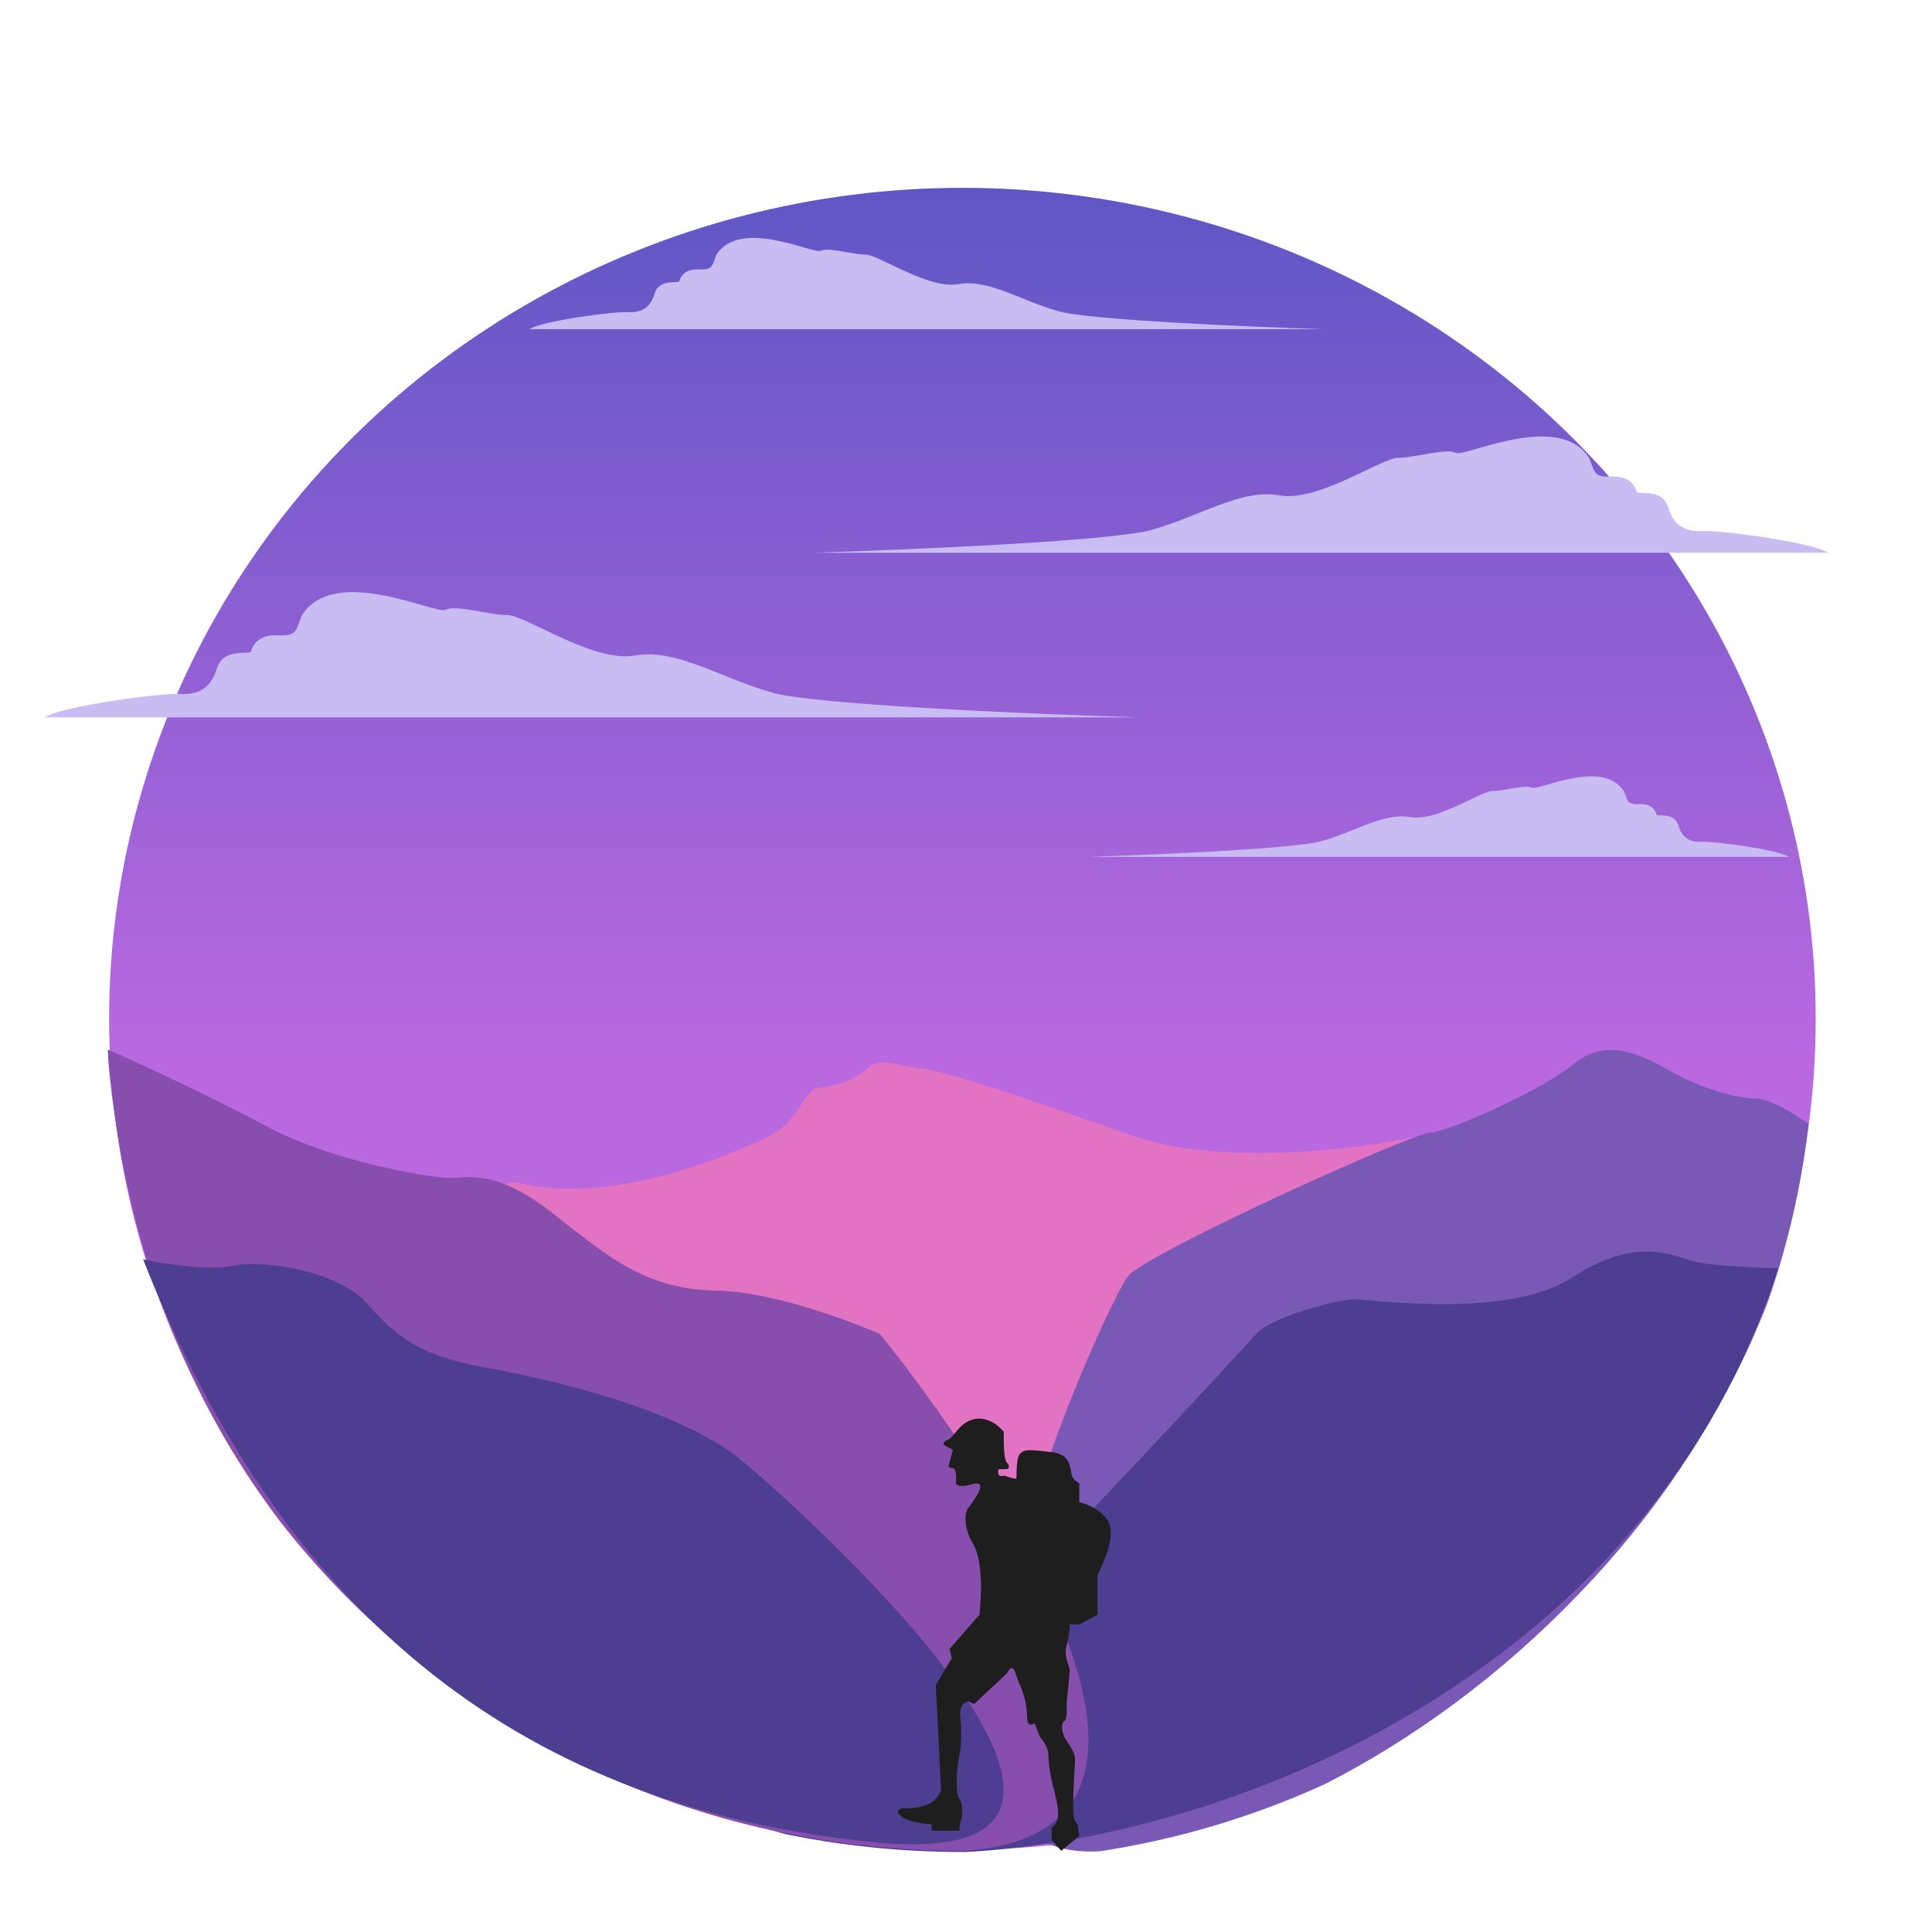 <svg width="1080" height="1080" viewBox="0 0 1080 1080" fill="none" xmlns="http://www.w3.org/2000/svg">
<g id="Trekking">
<ellipse id="Ellipse 1" cx="477" cy="464.5" rx="477" ry="464.5" transform="matrix(-1 0 0 1 1015 105)" fill="url(#paint0_linear_1_2)"/>
<path id="Vector 24" d="M632.962 634.814C682.839 652.418 761.811 642.149 795.062 634.814L801 862L255.321 851.295C248.987 783.892 247.364 651.585 291.541 661.577C346.762 674.066 414.452 642.545 430.484 634.814C446.516 627.082 449.485 608.646 457.798 608.051C466.111 607.456 477.393 603.888 484.518 597.346C491.643 590.804 500.55 595.562 515.394 597.346C530.238 599.13 570.615 612.809 632.962 634.814Z" fill="#E272C2"/>
<path id="Intersect" fill-rule="evenodd" clip-rule="evenodd" d="M987.968 728.464C999.244 696.521 1007.07 662.994 1011 628.314C1003.24 622.679 989.525 614.119 981.465 614.119C970.201 614.119 949.453 607.581 934.632 599.259C934.5 599.185 934.367 599.111 934.234 599.036C919.441 590.728 898.893 579.188 880.092 594.504C861.121 609.958 810.138 632.545 799.467 633.14C788.797 633.734 645.333 698.522 631.105 712.788C619.723 724.2 475.784 1039.7 612.727 1034.95C613.518 1034.92 614.312 1034.89 615.109 1034.85C659.359 1028.04 701.574 1015.2 740.852 997.216C837.766 947.916 939.396 853.087 987.968 728.464Z" fill="#7959B5"/>
<path id="Intersect_2" fill-rule="evenodd" clip-rule="evenodd" d="M540.442 1035.26C695.812 1026.7 923.337 930.092 994 709.038C992.497 708.973 990.857 708.906 989.116 708.835C974.989 708.261 954.22 707.418 945.731 704.878C944.617 704.545 943.436 704.155 942.18 703.74C929.997 699.716 910.807 693.377 878.393 714.386C847.782 734.226 787.032 728.805 764.951 726.835C761.241 726.504 758.622 726.27 757.422 726.27C749.079 726.27 715.708 734.589 703.79 744.097C643.006 810.253 515.481 946.368 491.644 961.58C485.433 965.544 470.319 969.54 453.78 973.913C408.589 985.862 352.749 1000.63 438.751 1025.24C470.81 1031.81 504.052 1035.26 538.125 1035.26C538.898 1035.26 539.67 1035.26 540.442 1035.26Z" fill="#4D3E92"/>
<path id="Intersect_3" fill-rule="evenodd" clip-rule="evenodd" d="M156.343 850.216C243.452 962.235 381.608 1034.62 537.146 1034.62C537.916 1034.62 538.686 1034.61 539.455 1034.61C718.678 1021.87 491.986 745.827 491.986 745.827C474.159 737.904 430.901 721.939 400.477 721.464C362.545 720.871 341.757 704.317 309.81 678.878L309.562 678.68C281.783 656.56 266.028 657.598 255.744 658.275C254.148 658.381 252.685 658.477 251.329 658.477C241.227 658.477 185.965 649.564 148.529 629.36C118.746 613.287 77.483 594.314 60.275 586.702C60.352 588.882 60.444 591.057 60.552 593.229C69.735 695.298 104.405 781.653 156.343 850.216Z" fill="#874EAD"/>
<path id="Vector 14" d="M129.962 707.573C117.114 710.431 91.301 706.382 80 704C160.296 908.248 295.906 1010.07 487.425 1029.72C678.944 1049.38 439.129 835.719 412.483 814.758C379.175 788.557 312.559 771.884 272.709 764.738C232.859 757.593 221.558 746.874 204.904 728.414C188.25 709.955 146.021 704 129.962 707.573Z" fill="#4D3E92"/>
<g id="Human">
<path id="Vector 1" d="M562.927 821.284H558.173C557.223 825.562 559.758 825.443 561.145 824.849C562.927 825.443 566.73 826.632 567.681 826.632C568.869 826.632 567.681 823.066 568.869 815.936C570.058 808.805 576.594 810.588 587.884 811.776C599.174 812.965 597.986 821.284 599.174 824.849C600.363 828.414 603.334 828.414 603.334 829.603V839.704C608.286 840.893 618.665 845.29 620.566 853.371C622.943 863.473 613.436 879.517 613.436 881.3V902.691L603.334 908.039H597.986C597.986 910.02 597.629 915.17 596.203 919.924C594.421 925.866 597.986 931.808 597.986 933.591C597.986 935.017 596.797 946.861 596.203 952.605C596.401 955.577 596.441 961.638 595.015 962.113C593.232 962.707 593.232 967.461 595.015 971.026C596.797 974.591 600.957 978.751 600.957 983.505C600.957 988.258 598.58 1015.59 600.957 1017.97C602.858 1019.87 602.836 1021.14 602.586 1021.53L603.334 1026.29L593.232 1034.61L587.884 1028.67V1021.53C588.478 1021.34 589.905 1020.35 590.855 1017.97C592.044 1015 591.45 1009.06 589.667 1002.52C587.884 995.983 586.102 987.664 586.102 981.722C586.102 976.968 582.932 972.611 581.348 971.026L578.377 963.301C576.99 964.292 574.217 965.084 574.217 960.33C573.623 946.069 569.464 941.91 567.681 935.373C566.255 930.144 563.918 933.194 562.927 935.373L544.507 952.605C544.11 952.209 543.574 952.368 542.148 951.417C540.365 950.229 536.187 952.605 536.8 959.142C537.569 967.361 537.376 976.374 536.187 981.722C534.999 987.07 533.811 1002.52 536.187 1005.49C538.564 1008.46 537.97 1015.59 537.376 1016.78C536.901 1017.73 536.386 1021.53 536.187 1023.32H520.738V1019.75C516.776 1019.55 507.903 1018.44 504.1 1015.59C500.297 1012.74 502.515 1011.23 504.1 1010.84C506.477 1011.04 512.538 1010.96 517.767 1009.06C522.996 1007.15 525.492 1002.72 526.086 1000.74L523.115 941.91L532.028 927.054L530.84 921.706L547.478 902.691C548.666 893.382 549.617 872.386 543.912 862.879C538.208 853.371 539.555 845.845 540.941 843.27C545.497 837.724 552.469 827.226 543.912 829.603C535.356 831.98 534.009 829.801 534.405 828.414C534.603 825.839 534.524 820.69 532.622 820.69C530.721 820.69 530.245 819.897 530.245 819.501L532.622 810.588C532.028 810.192 530.364 809.162 528.463 808.211C526.086 807.023 528.463 805.24 530.245 804.646C532.028 804.051 535.593 798.109 539.159 795.732C548.666 789.077 557.777 796.129 561.145 800.486C560.946 805.438 561.026 815.817 562.927 817.718C564.829 819.62 563.719 820.888 562.927 821.284Z" fill="#1E1E1E"/>
<path id="Vector 2" d="M584.657 530.252C585.608 527.875 585.053 525.696 584.657 524.904C584.261 524.904 582.994 525.142 581.092 526.092C578.715 527.281 581.092 530.252 581.686 533.223C582.28 536.194 583.469 533.223 584.657 530.252L584.657 530.252Z" fill="#B066DD"/>
</g>
<g id="Clouds">
<path id="Vector 25" d="M636 401H25C35.104 394.448 90.974 387.301 100.483 387.896C109.993 388.492 117.72 385.514 121.286 373.601C124.852 361.689 139.711 366.454 140.305 364.071C140.9 361.689 143.872 354.541 155.164 355.137C166.457 355.732 165.268 352.159 168.835 343.82C187.26 315.23 243.724 343.82 249.073 340.842C254.422 337.864 273.442 343.82 283.546 343.82C293.65 343.82 331.689 370.623 354.869 366.454C378.049 362.284 402.417 378.962 432.135 387.301C455.91 393.972 577.951 399.213 636 401Z" fill="#C8BCF3"/>
<path id="Vector 26" d="M740 184H296C303.342 179.227 343.942 174.019 350.852 174.453C357.763 174.887 363.377 172.717 365.969 164.038C368.56 155.359 379.358 158.831 379.79 157.095C380.222 155.359 382.381 150.151 390.588 150.585C398.794 151.019 397.93 148.416 400.521 142.34C413.911 121.51 454.942 142.34 458.829 140.17C462.716 138.001 476.537 142.34 483.879 142.34C491.222 142.34 518.864 161.868 535.708 158.831C552.553 155.793 570.261 167.944 591.856 174.019C609.132 178.879 697.817 182.698 740 184Z" fill="#C8BCF3"/>
<path id="Vector 27" d="M454 309H1022C1012.61 302.916 960.669 296.279 951.829 296.832C942.988 297.385 935.805 294.62 932.49 283.558C929.175 272.497 915.362 276.921 914.809 274.709C914.257 272.497 911.494 265.86 900.996 266.413C890.498 266.966 891.603 263.647 888.288 255.904C871.16 229.356 818.669 255.904 813.697 253.139C808.724 250.373 791.043 255.904 781.65 255.904C772.257 255.904 736.895 280.793 715.346 276.921C693.798 273.05 671.144 288.536 643.518 296.279C621.416 302.474 507.964 307.341 454 309Z" fill="#C8BCF3"/>
<path id="Vector 28" d="M608 479H1000C993.518 474.788 957.673 470.193 951.572 470.576C945.471 470.959 940.514 469.045 938.226 461.387C935.938 453.728 926.405 456.792 926.023 455.26C925.642 453.728 923.735 449.134 916.49 449.517C909.245 449.899 910.008 447.602 907.72 442.241C895.899 423.862 859.673 442.241 856.241 440.327C852.809 438.412 840.607 442.241 834.125 442.241C827.642 442.241 803.237 459.472 788.366 456.792C773.494 454.111 757.86 464.833 738.794 470.193C723.541 474.482 645.243 477.851 608 479Z" fill="#C8BCF3"/>
</g>
</g>
<defs>
<linearGradient id="paint0_linear_1_2" x1="477" y1="-33" x2="477" y2="484.5" gradientUnits="userSpaceOnUse">
<stop stop-color="#5955C3"/>
<stop offset="1" stop-color="#B968E0"/>
</linearGradient>
</defs>
</svg>
